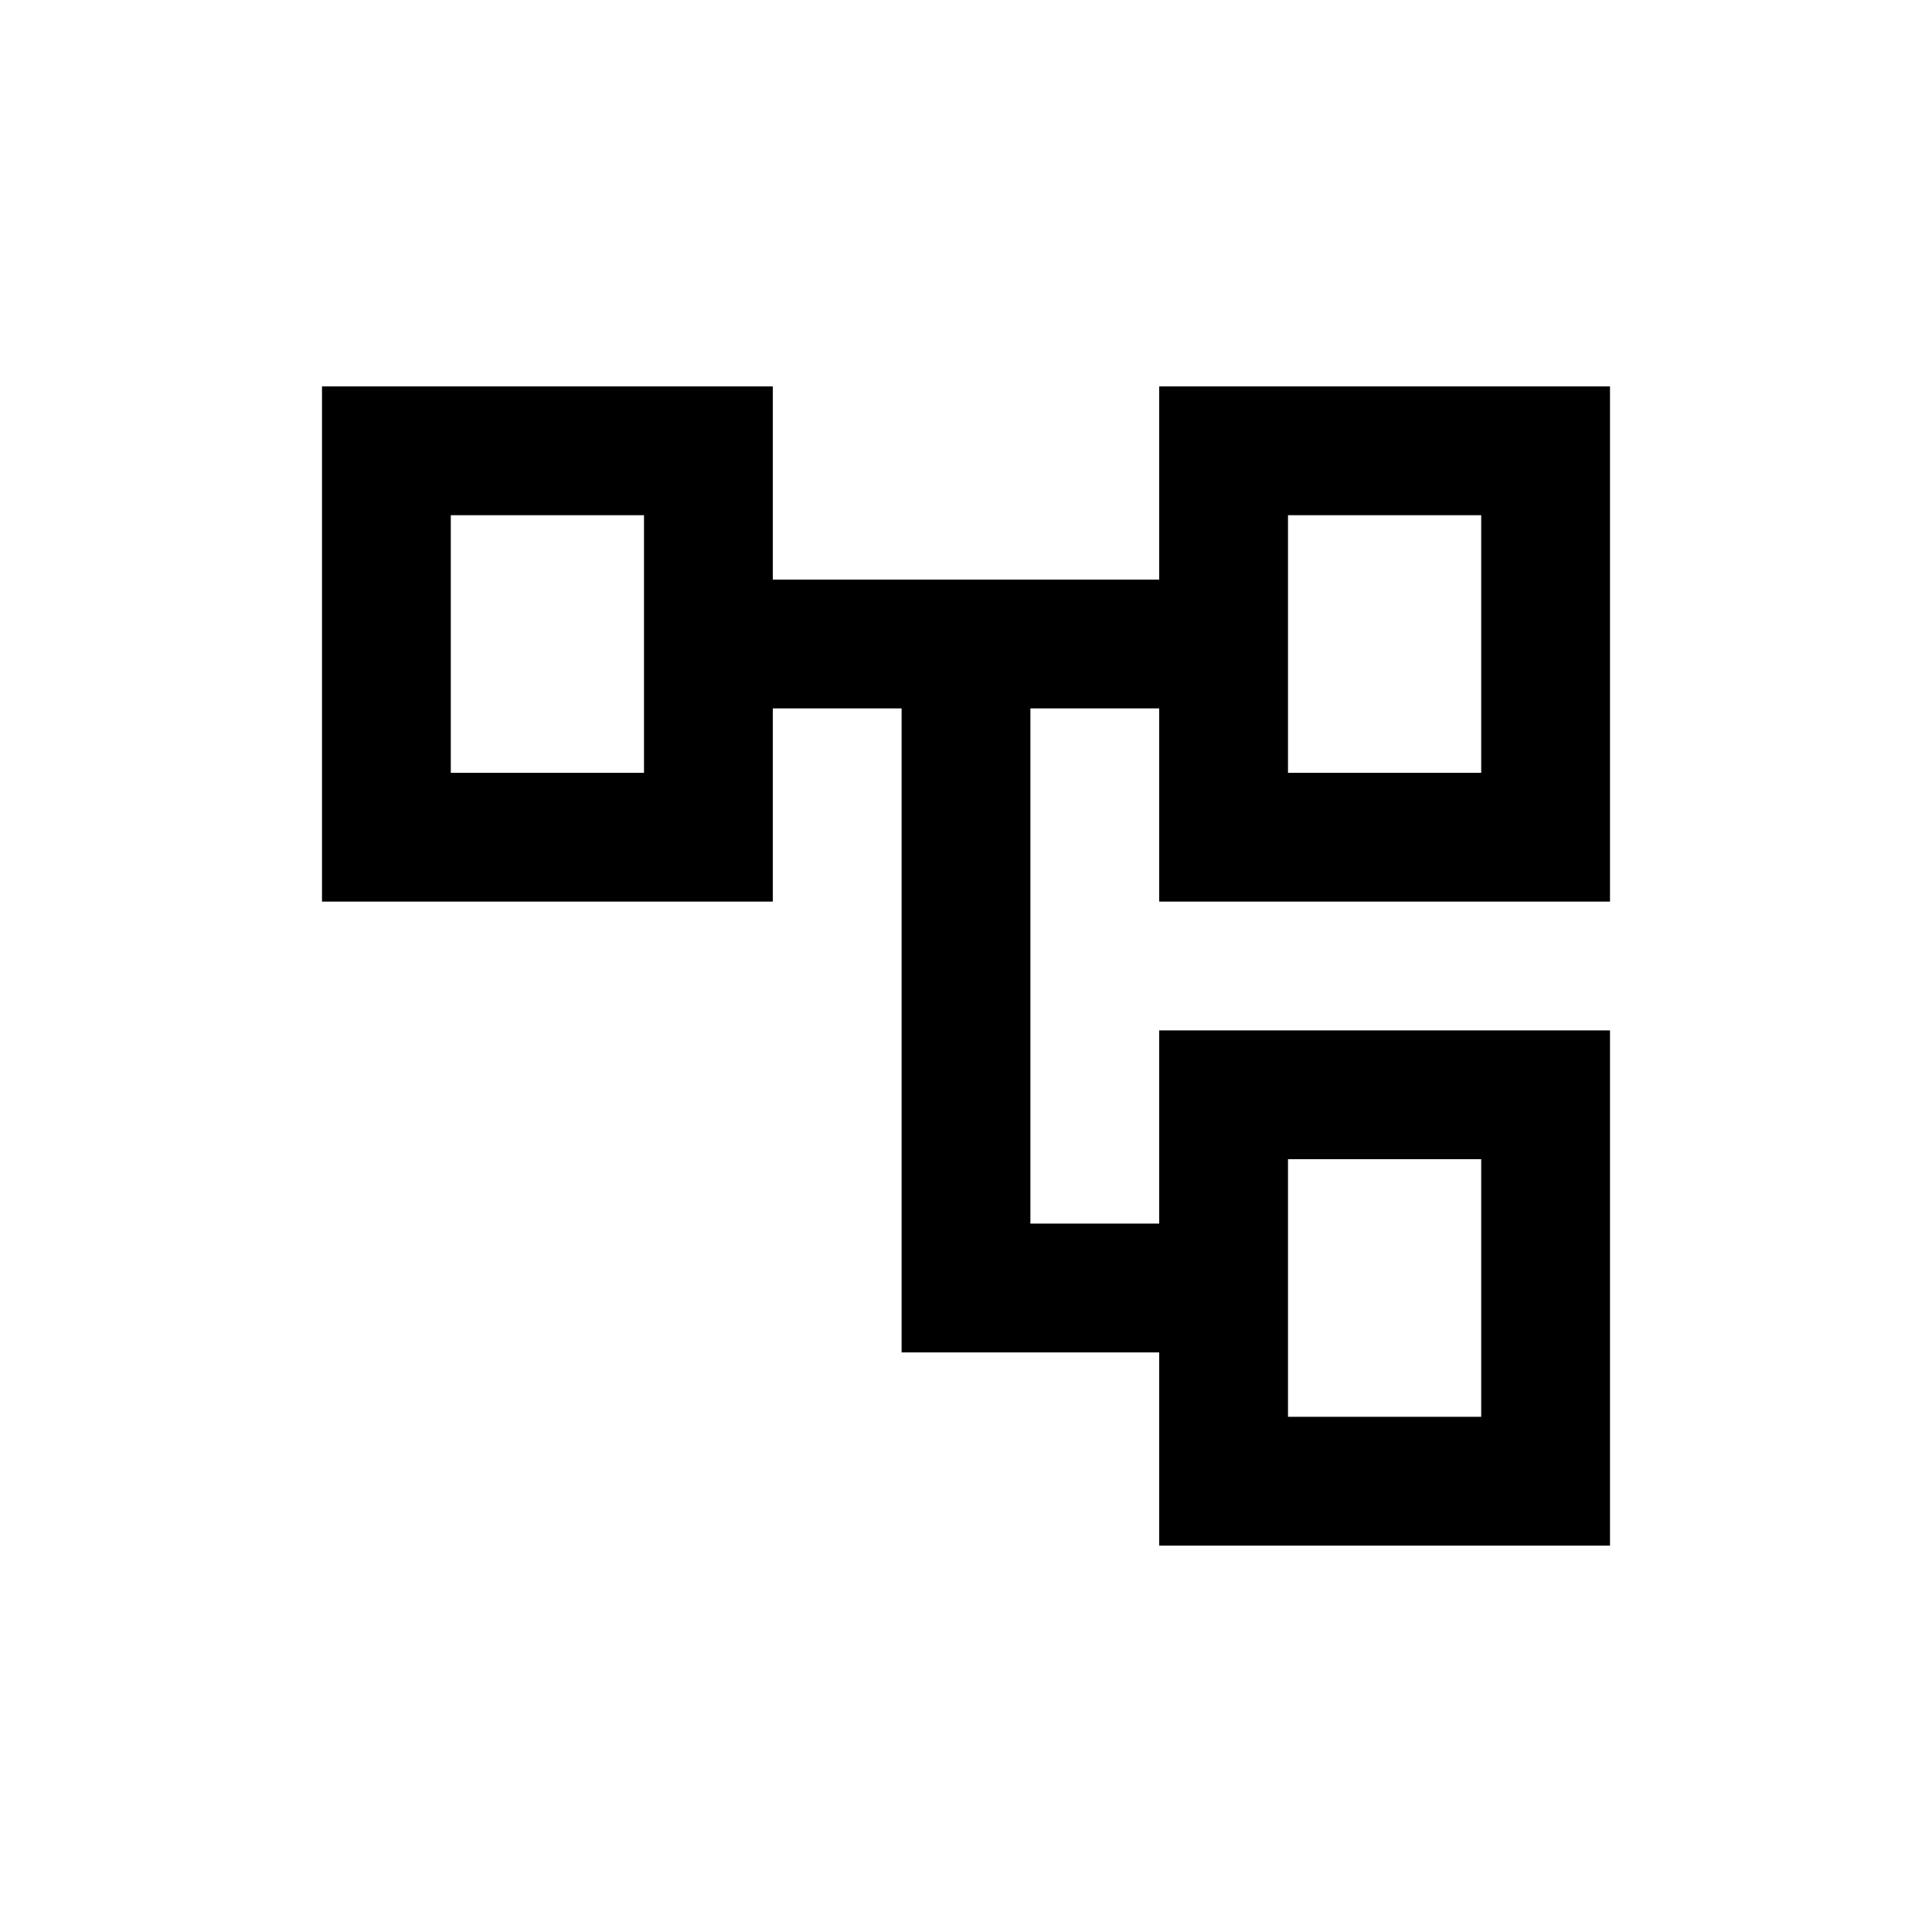 <svg width="24" height="24" viewBox="0 0 24 24" fill="none" xmlns="http://www.w3.org/2000/svg">
<g clip-path="url(#clip0_2947_13123)">
<path d="M14.4 19.2V16.8H11.2V8.8H9.6V11.2H4V4.8H9.6V7.2H14.4V4.8H20V11.2H14.4V8.8H12.8V15.2H14.4V12.8H20V19.2H14.4ZM16 9.6H18.4V6.4H16V9.6ZM16 17.6H18.4V14.4H16V17.6ZM5.6 9.6H8V6.4H5.6V9.6Z" fill="currentColor"/>
</g>
<defs>
<clipPath id="clip0_2947_13123">
<path d="M0 4C0 1.791 1.791 0 4 0H20C22.209 0 24 1.791 24 4V20C24 22.209 22.209 24 20 24H4C1.791 24 0 22.209 0 20V4Z" fill="white"/>
</clipPath>
</defs>
</svg>
